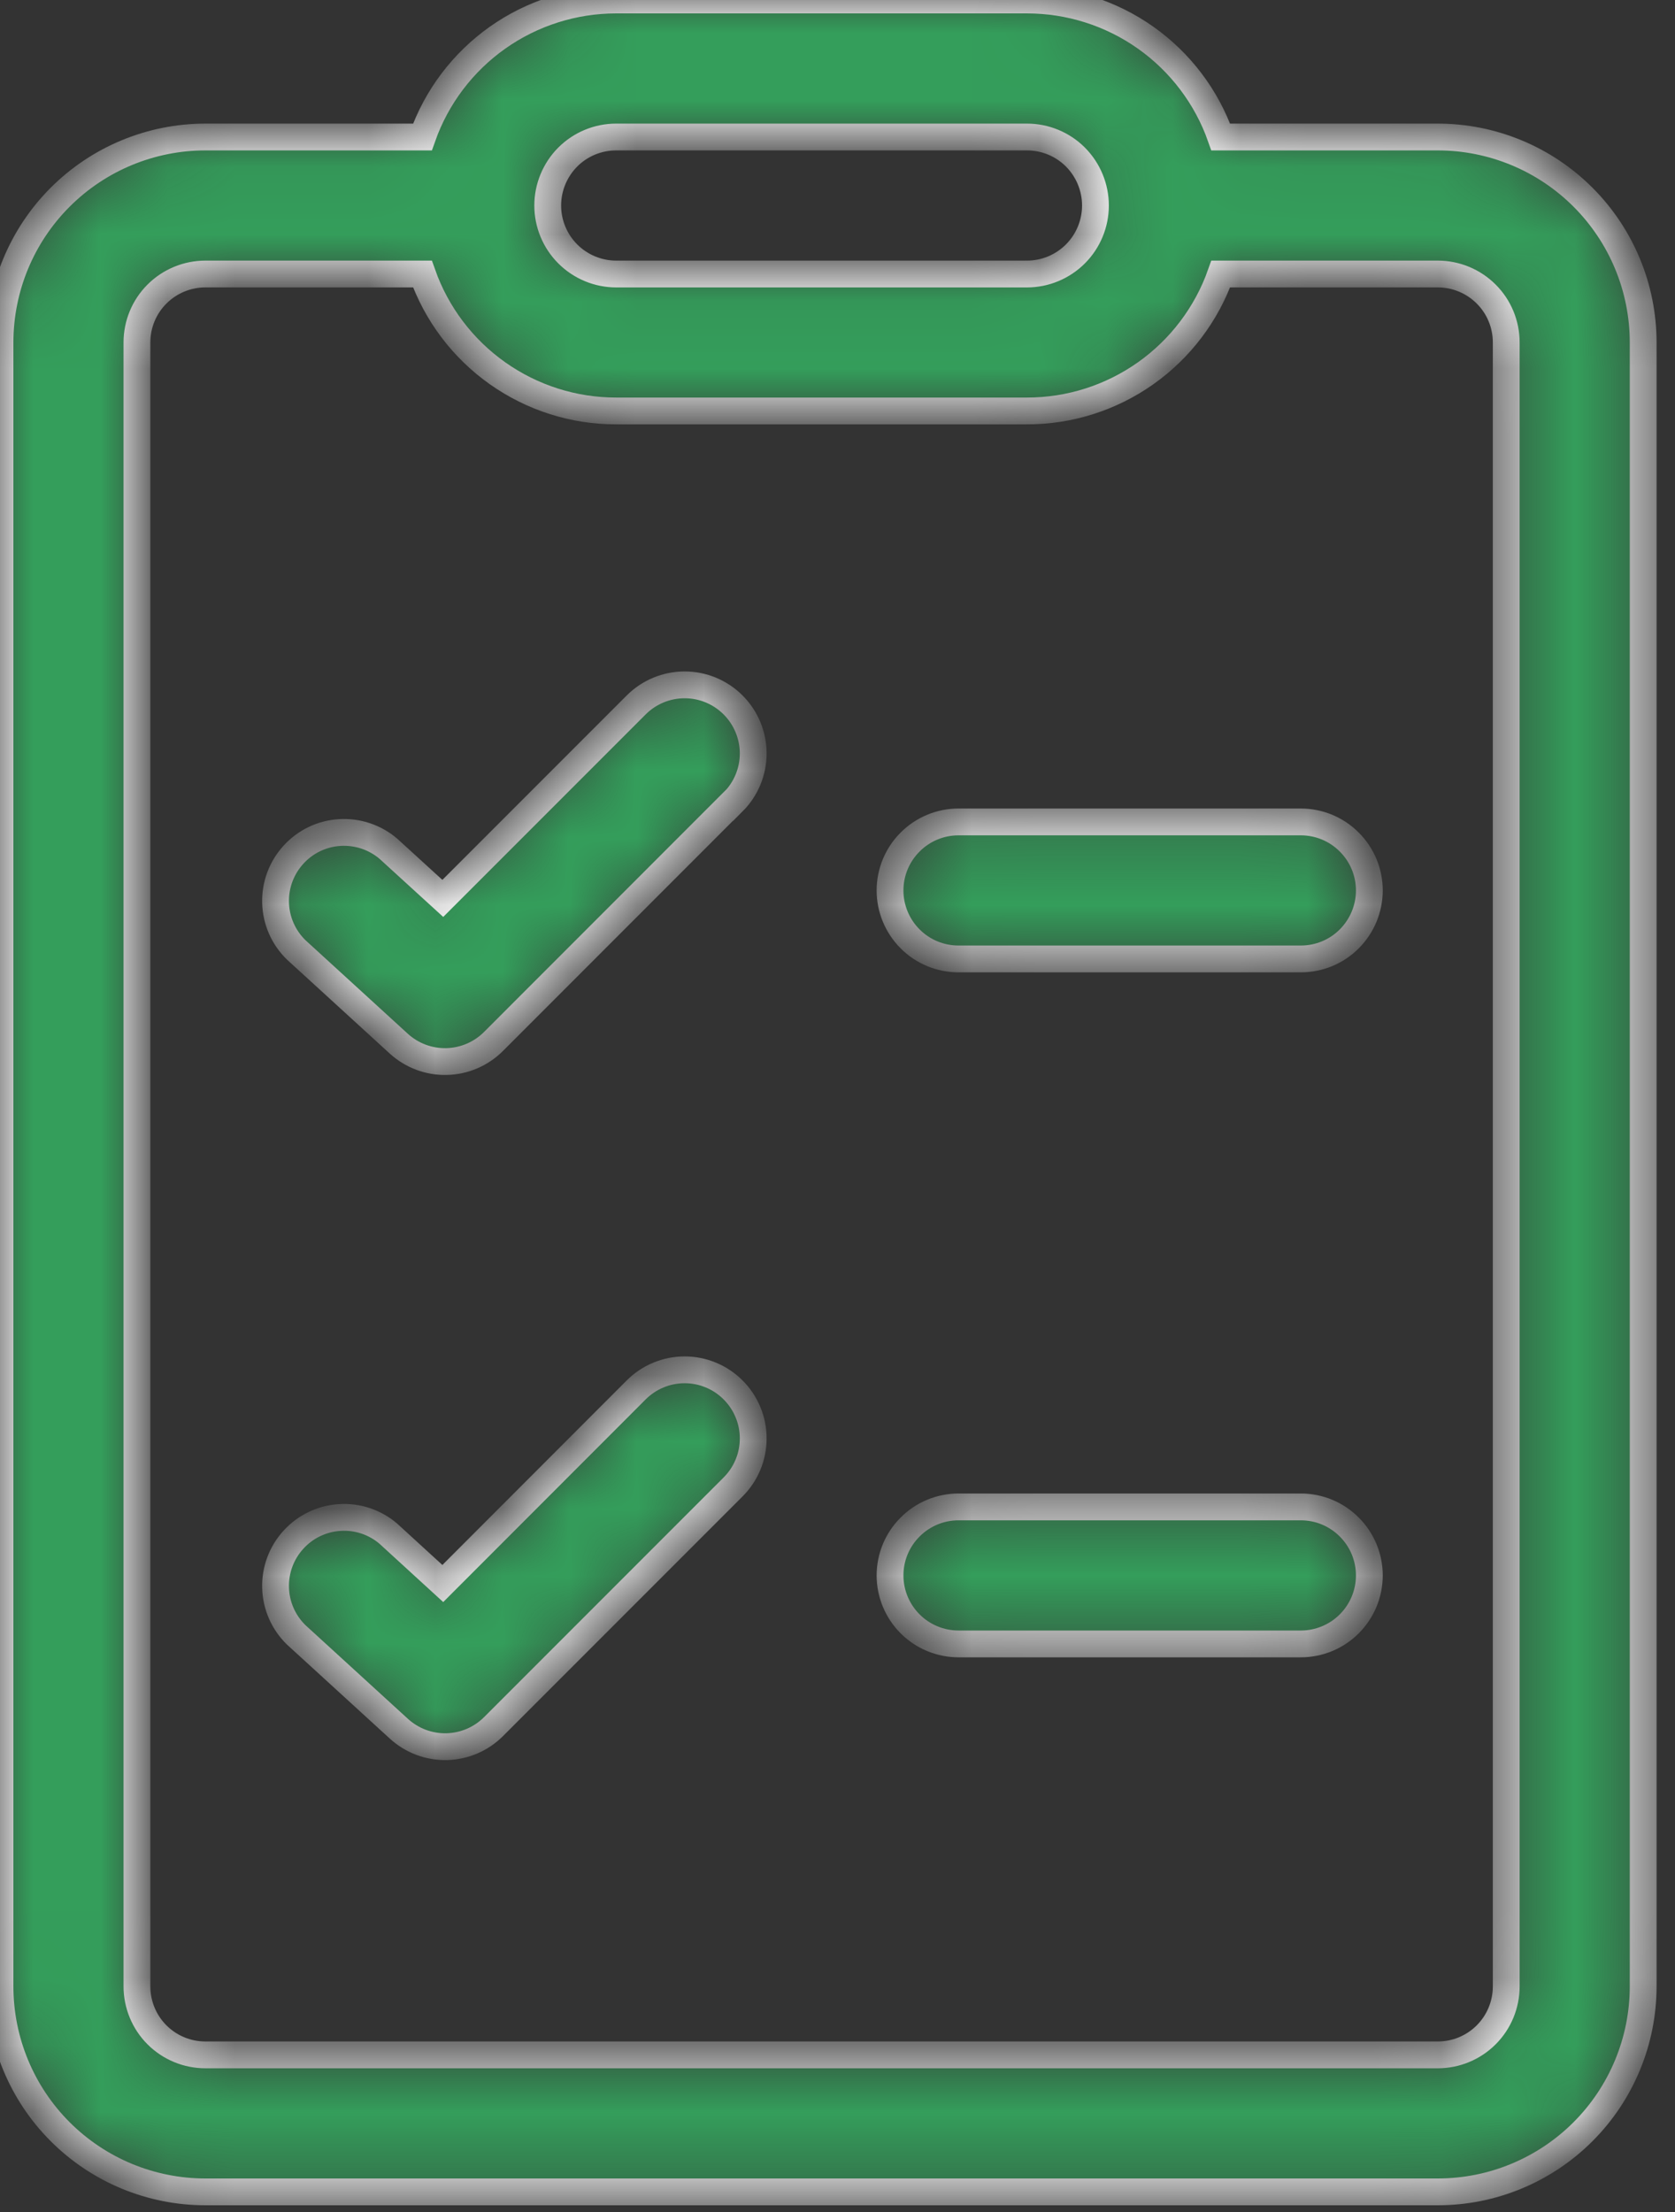 <svg width="25" height="33" viewBox="0 0 25 33" fill="none" xmlns="http://www.w3.org/2000/svg">
<rect x="0" y="0" width="25" height="33" fill="#333333" stroke="none"/>
<mask id="path-1-inside-1_296:1089" fill="white">
<path d="M10.942 11.964C11.134 11.772 11.242 11.512 11.242 11.241C11.242 10.969 11.134 10.709 10.942 10.517C10.75 10.325 10.49 10.217 10.219 10.217C9.947 10.217 9.687 10.325 9.495 10.517L6.609 13.403L5.798 12.663C5.597 12.491 5.336 12.404 5.071 12.42C4.806 12.436 4.558 12.555 4.38 12.751C4.201 12.947 4.105 13.204 4.113 13.469C4.12 13.735 4.231 13.986 4.421 14.171L5.953 15.571C6.148 15.748 6.402 15.843 6.665 15.837C6.928 15.831 7.178 15.724 7.364 15.539L10.94 11.962L10.942 11.964ZM10.942 20.736C11.037 20.831 11.113 20.944 11.164 21.068C11.216 21.192 11.242 21.325 11.242 21.459C11.242 21.594 11.216 21.727 11.164 21.851C11.113 21.975 11.037 22.088 10.942 22.183L7.366 25.759C7.18 25.945 6.929 26.052 6.666 26.058C6.403 26.064 6.148 25.968 5.953 25.79L4.421 24.39C4.231 24.205 4.12 23.953 4.113 23.688C4.105 23.423 4.201 23.165 4.38 22.97C4.558 22.774 4.806 22.655 5.071 22.639C5.336 22.622 5.597 22.709 5.798 22.882L6.609 23.624L9.495 20.736C9.59 20.641 9.703 20.565 9.827 20.514C9.951 20.462 10.084 20.436 10.219 20.436C10.353 20.436 10.486 20.462 10.61 20.514C10.735 20.565 10.847 20.641 10.942 20.736ZM14.306 22.481C14.035 22.481 13.775 22.589 13.584 22.781C13.392 22.972 13.284 23.232 13.284 23.503C13.284 23.774 13.392 24.034 13.584 24.226C13.775 24.417 14.035 24.525 14.306 24.525H19.416C19.687 24.525 19.947 24.417 20.138 24.226C20.33 24.034 20.438 23.774 20.438 23.503C20.438 23.232 20.33 22.972 20.138 22.781C19.947 22.589 19.687 22.481 19.416 22.481H14.306ZM13.284 13.284C13.284 13.013 13.392 12.753 13.584 12.562C13.775 12.37 14.035 12.262 14.306 12.262H19.416C19.687 12.262 19.947 12.37 20.138 12.562C20.33 12.753 20.438 13.013 20.438 13.284C20.438 13.555 20.33 13.815 20.138 14.007C19.947 14.199 19.687 14.306 19.416 14.306H14.306C14.035 14.306 13.775 14.199 13.584 14.007C13.392 13.815 13.284 13.555 13.284 13.284ZM9.197 4.21496e-07C8.563 -0 7.944 0.196 7.426 0.562C6.908 0.928 6.516 1.446 6.305 2.044H3.066C2.253 2.044 1.473 2.367 0.898 2.942C0.323 3.517 0 4.296 0 5.109V29.634C0 30.447 0.323 31.227 0.898 31.802C1.473 32.377 2.253 32.7 3.066 32.7H21.459C22.272 32.7 23.052 32.377 23.627 31.802C24.202 31.227 24.525 30.447 24.525 29.634V5.109C24.525 4.296 24.202 3.517 23.627 2.942C23.052 2.367 22.272 2.044 21.459 2.044H18.22C18.009 1.446 17.617 0.928 17.099 0.562C16.581 0.196 15.962 -0 15.328 4.21496e-07H9.197ZM8.175 3.066C8.175 2.795 8.283 2.535 8.474 2.343C8.666 2.151 8.926 2.044 9.197 2.044H15.328C15.599 2.044 15.859 2.151 16.051 2.343C16.242 2.535 16.35 2.795 16.35 3.066C16.35 3.337 16.242 3.597 16.051 3.788C15.859 3.98 15.599 4.088 15.328 4.088H9.197C8.926 4.088 8.666 3.98 8.474 3.788C8.283 3.597 8.175 3.337 8.175 3.066ZM3.066 4.088H6.305C6.516 4.685 6.908 5.203 7.426 5.569C7.944 5.935 8.563 6.132 9.197 6.131H15.328C15.962 6.132 16.581 5.935 17.099 5.569C17.617 5.203 18.009 4.685 18.22 4.088H21.459C21.73 4.088 21.99 4.195 22.182 4.387C22.374 4.578 22.481 4.838 22.481 5.109V29.634C22.481 29.905 22.374 30.165 22.182 30.357C21.99 30.549 21.73 30.656 21.459 30.656H3.066C2.795 30.656 2.535 30.549 2.343 30.357C2.151 30.165 2.044 29.905 2.044 29.634V5.109C2.044 4.838 2.151 4.578 2.343 4.387C2.535 4.195 2.795 4.088 3.066 4.088Z"/>
</mask>
<path d="M10.942 11.964C11.134 11.772 11.242 11.512 11.242 11.241C11.242 10.969 11.134 10.709 10.942 10.517C10.75 10.325 10.49 10.217 10.219 10.217C9.947 10.217 9.687 10.325 9.495 10.517L6.609 13.403L5.798 12.663C5.597 12.491 5.336 12.404 5.071 12.42C4.806 12.436 4.558 12.555 4.38 12.751C4.201 12.947 4.105 13.204 4.113 13.469C4.12 13.735 4.231 13.986 4.421 14.171L5.953 15.571C6.148 15.748 6.402 15.843 6.665 15.837C6.928 15.831 7.178 15.724 7.364 15.539L10.94 11.962L10.942 11.964ZM10.942 20.736C11.037 20.831 11.113 20.944 11.164 21.068C11.216 21.192 11.242 21.325 11.242 21.459C11.242 21.594 11.216 21.727 11.164 21.851C11.113 21.975 11.037 22.088 10.942 22.183L7.366 25.759C7.18 25.945 6.929 26.052 6.666 26.058C6.403 26.064 6.148 25.968 5.953 25.79L4.421 24.39C4.231 24.205 4.12 23.953 4.113 23.688C4.105 23.423 4.201 23.165 4.38 22.97C4.558 22.774 4.806 22.655 5.071 22.639C5.336 22.622 5.597 22.709 5.798 22.882L6.609 23.624L9.495 20.736C9.59 20.641 9.703 20.565 9.827 20.514C9.951 20.462 10.084 20.436 10.219 20.436C10.353 20.436 10.486 20.462 10.61 20.514C10.735 20.565 10.847 20.641 10.942 20.736ZM14.306 22.481C14.035 22.481 13.775 22.589 13.584 22.781C13.392 22.972 13.284 23.232 13.284 23.503C13.284 23.774 13.392 24.034 13.584 24.226C13.775 24.417 14.035 24.525 14.306 24.525H19.416C19.687 24.525 19.947 24.417 20.138 24.226C20.33 24.034 20.438 23.774 20.438 23.503C20.438 23.232 20.33 22.972 20.138 22.781C19.947 22.589 19.687 22.481 19.416 22.481H14.306ZM13.284 13.284C13.284 13.013 13.392 12.753 13.584 12.562C13.775 12.37 14.035 12.262 14.306 12.262H19.416C19.687 12.262 19.947 12.37 20.138 12.562C20.33 12.753 20.438 13.013 20.438 13.284C20.438 13.555 20.33 13.815 20.138 14.007C19.947 14.199 19.687 14.306 19.416 14.306H14.306C14.035 14.306 13.775 14.199 13.584 14.007C13.392 13.815 13.284 13.555 13.284 13.284ZM9.197 4.21496e-07C8.563 -0 7.944 0.196 7.426 0.562C6.908 0.928 6.516 1.446 6.305 2.044H3.066C2.253 2.044 1.473 2.367 0.898 2.942C0.323 3.517 0 4.296 0 5.109V29.634C0 30.447 0.323 31.227 0.898 31.802C1.473 32.377 2.253 32.7 3.066 32.7H21.459C22.272 32.7 23.052 32.377 23.627 31.802C24.202 31.227 24.525 30.447 24.525 29.634V5.109C24.525 4.296 24.202 3.517 23.627 2.942C23.052 2.367 22.272 2.044 21.459 2.044H18.22C18.009 1.446 17.617 0.928 17.099 0.562C16.581 0.196 15.962 -0 15.328 4.21496e-07H9.197ZM8.175 3.066C8.175 2.795 8.283 2.535 8.474 2.343C8.666 2.151 8.926 2.044 9.197 2.044H15.328C15.599 2.044 15.859 2.151 16.051 2.343C16.242 2.535 16.35 2.795 16.35 3.066C16.35 3.337 16.242 3.597 16.051 3.788C15.859 3.98 15.599 4.088 15.328 4.088H9.197C8.926 4.088 8.666 3.98 8.474 3.788C8.283 3.597 8.175 3.337 8.175 3.066ZM3.066 4.088H6.305C6.516 4.685 6.908 5.203 7.426 5.569C7.944 5.935 8.563 6.132 9.197 6.131H15.328C15.962 6.132 16.581 5.935 17.099 5.569C17.617 5.203 18.009 4.685 18.22 4.088H21.459C21.73 4.088 21.99 4.195 22.182 4.387C22.374 4.578 22.481 4.838 22.481 5.109V29.634C22.481 29.905 22.374 30.165 22.182 30.357C21.99 30.549 21.73 30.656 21.459 30.656H3.066C2.795 30.656 2.535 30.549 2.343 30.357C2.151 30.165 2.044 29.905 2.044 29.634V5.109C2.044 4.838 2.151 4.578 2.343 4.387C2.535 4.195 2.795 4.088 3.066 4.088Z" fill="#349E5B" stroke="white" stroke-width="0.4" mask="url(#path-1-inside-1_296:1089)"/>
</svg>
